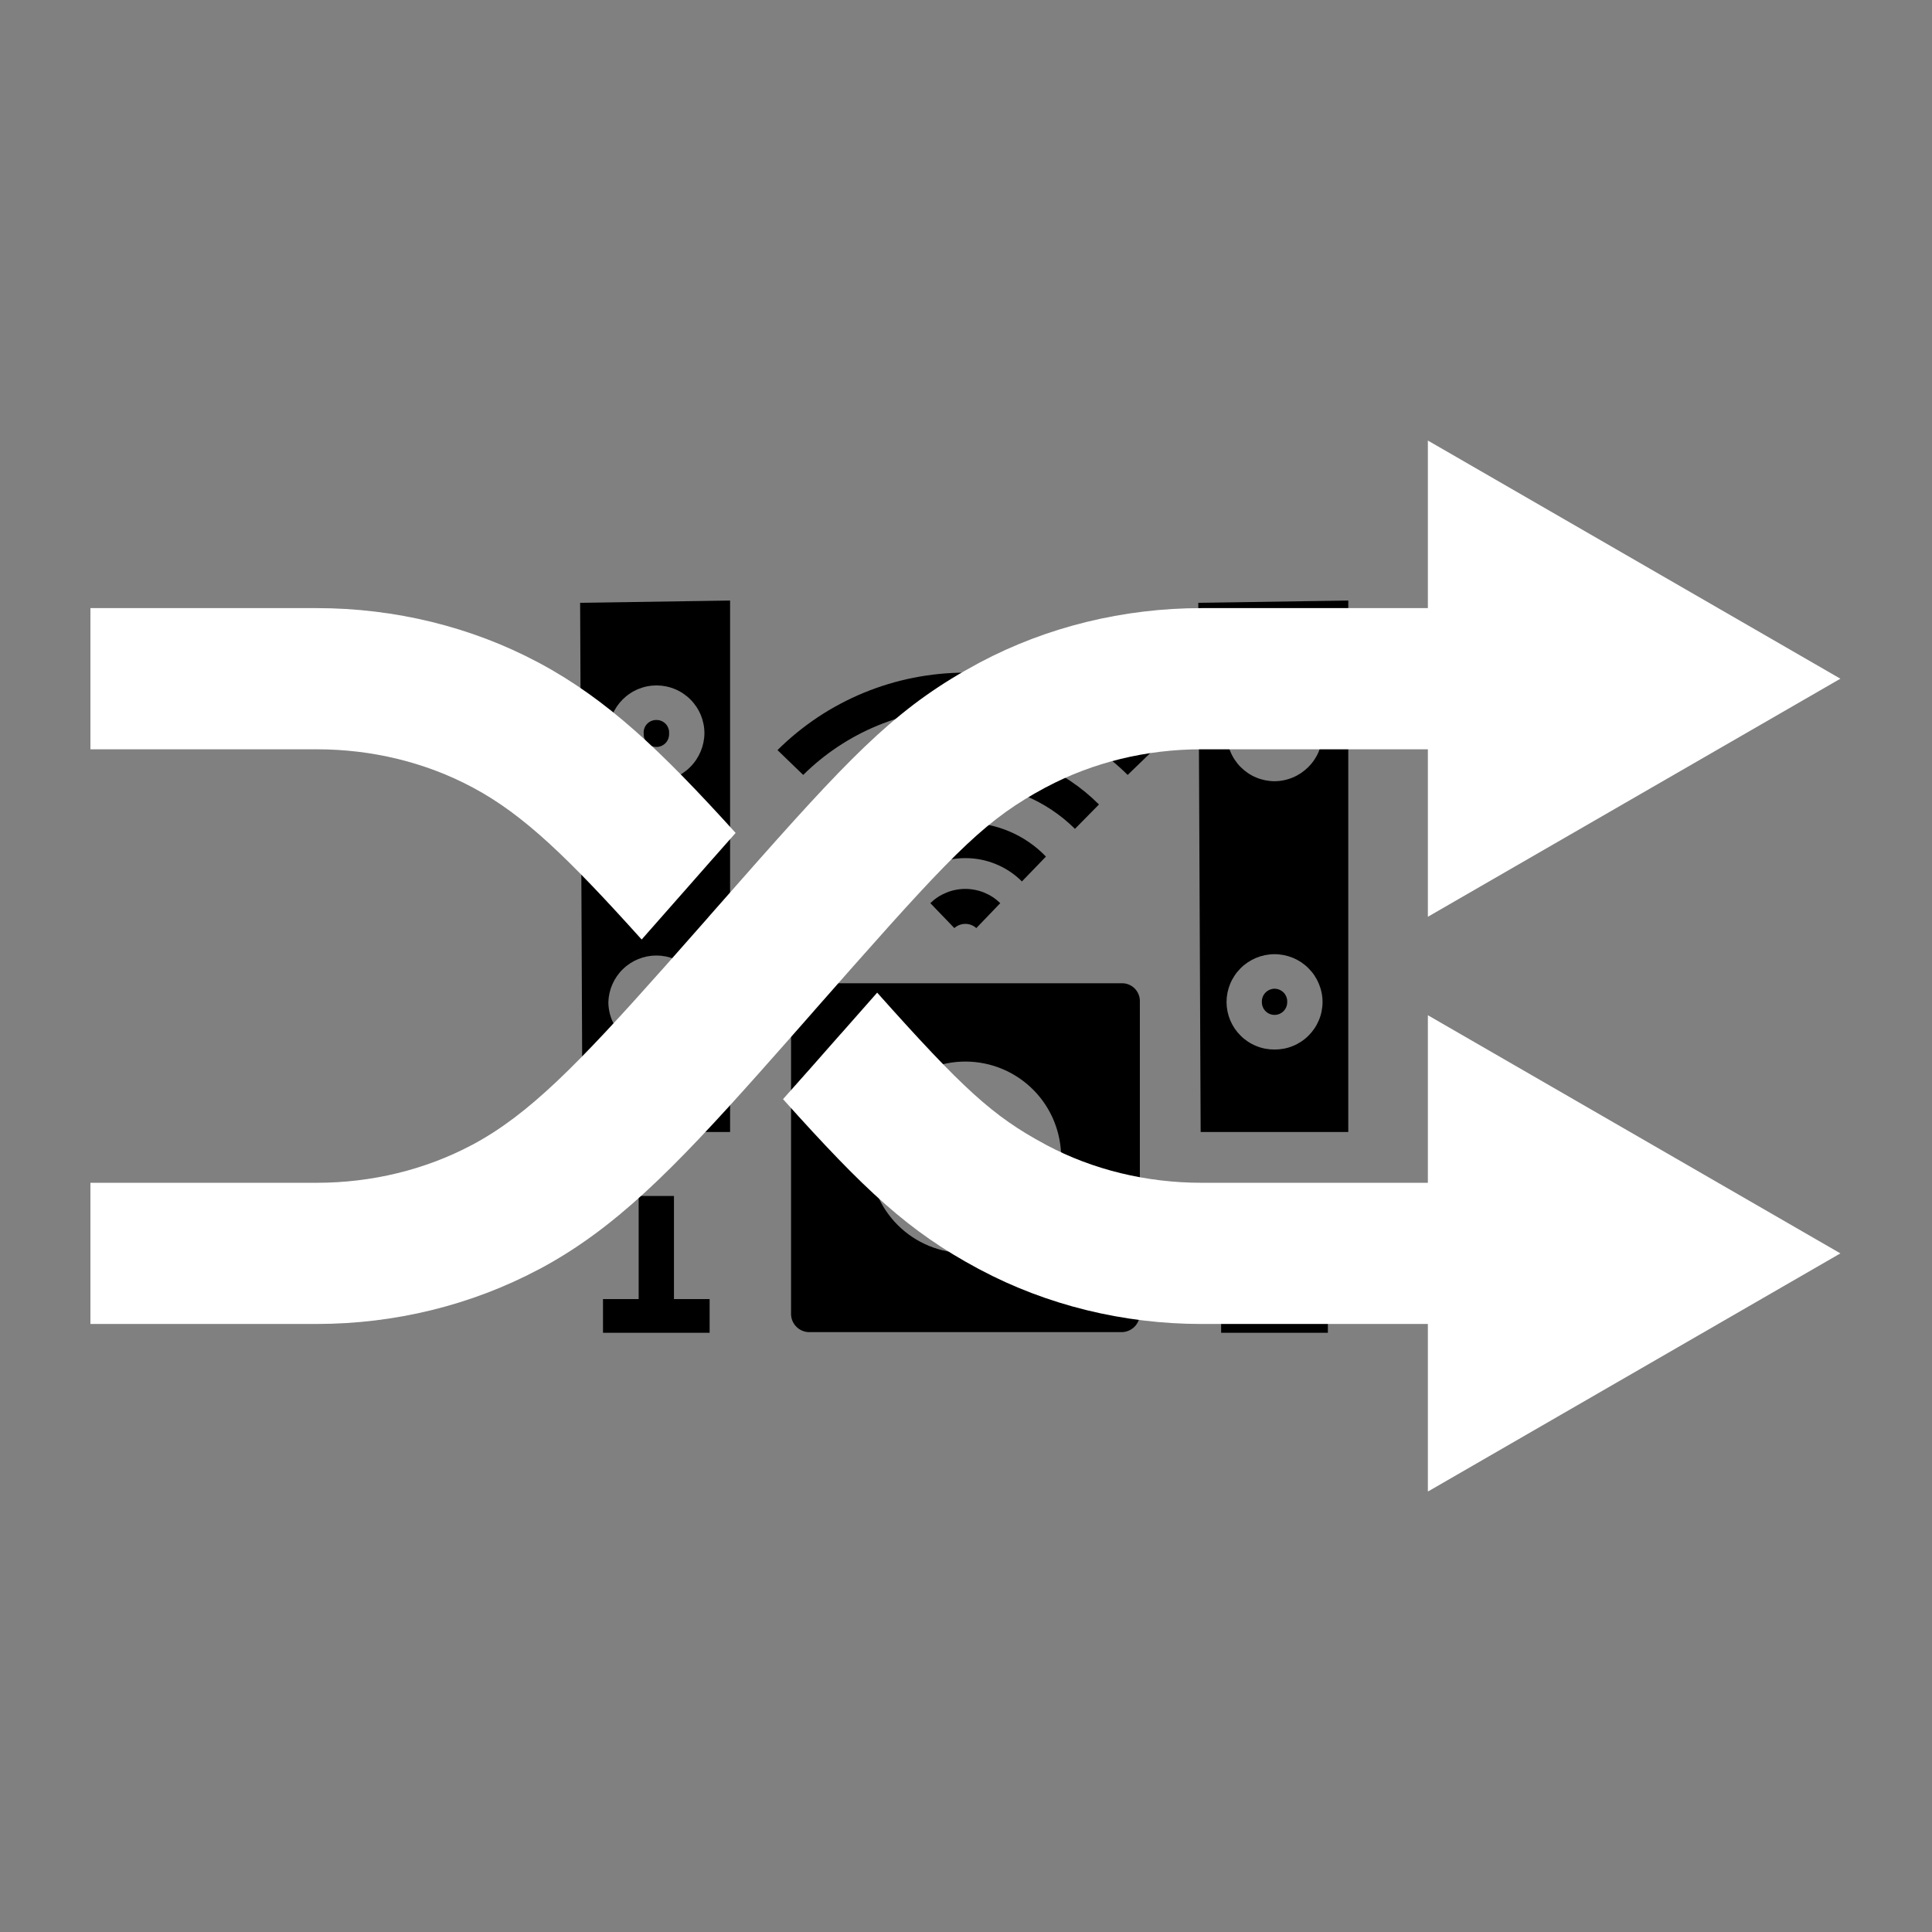 <svg xmlns="http://www.w3.org/2000/svg" xmlns:xlink="http://www.w3.org/1999/xlink" width="500" zoomAndPan="magnify" viewBox="0 0 375 375" height="500" preserveAspectRatio="xMidYMid meet" version="1.0"><rect x="0" y="0" width="375" height="375" fill="#808080" stroke="none"/><defs><clipPath id="2a47d46b33"><path d="M 112.5 116.25 L 142 116.25 L 142 220 L 112.5 220 Z M 112.5 116.25 " clip-rule="nonzero"/></clipPath><clipPath id="ed09020ab5"><path d="M 117 232 L 138 232 L 138 258.75 L 117 258.75 Z M 117 232 " clip-rule="nonzero"/></clipPath><clipPath id="0e9ba51105"><path d="M 232 116.25 L 262 116.25 L 262 220 L 232 220 Z M 232 116.25 " clip-rule="nonzero"/></clipPath><clipPath id="fb4c97b542"><path d="M 237 232 L 258 232 L 258 258.75 L 237 258.75 Z M 237 232 " clip-rule="nonzero"/></clipPath><clipPath id="93acc64612"><path d="M 153 190 L 222 190 L 222 258.75 L 153 258.75 Z M 153 190 " clip-rule="nonzero"/></clipPath><clipPath id="b5f3090976"><path d="M 17.426 118 L 143 118 L 143 183 L 17.426 183 Z M 17.426 118 " clip-rule="nonzero"/></clipPath><clipPath id="a40c03e6d9"><path d="M 17.426 85.453 L 357.926 85.453 L 357.926 257 L 17.426 257 Z M 17.426 85.453 " clip-rule="nonzero"/></clipPath><clipPath id="ce75fc88a1"><path d="M 151 192 L 357.926 192 L 357.926 289.453 L 151 289.453 Z M 151 192 " clip-rule="nonzero"/></clipPath></defs><path fill="#000000" d="M 127.41 139.75 C 127.066 139.742 126.734 139.805 126.418 139.941 C 126.098 140.074 125.824 140.266 125.59 140.516 C 125.352 140.766 125.18 141.055 125.066 141.379 C 124.953 141.707 124.914 142.039 124.941 142.383 C 124.926 142.723 124.973 143.051 125.09 143.367 C 125.207 143.684 125.383 143.969 125.613 144.215 C 125.848 144.461 126.117 144.648 126.43 144.785 C 126.742 144.918 127.066 144.984 127.406 144.984 C 127.742 144.984 128.07 144.918 128.379 144.785 C 128.691 144.648 128.965 144.461 129.195 144.215 C 129.43 143.969 129.602 143.684 129.719 143.367 C 129.836 143.051 129.887 142.723 129.867 142.383 C 129.895 142.039 129.855 141.707 129.742 141.383 C 129.629 141.059 129.457 140.773 129.223 140.52 C 128.988 140.27 128.711 140.078 128.398 139.945 C 128.082 139.809 127.75 139.746 127.41 139.75 Z M 127.41 139.75 " fill-opacity="1" fill-rule="nonzero"/><g clip-path="url(#2a47d46b33)"><path fill="#000000" d="M 112.602 117.004 L 113.062 219.719 L 141.711 219.719 L 141.711 116.566 Z M 127.41 203.711 C 126.801 203.715 126.199 203.66 125.602 203.547 C 125.004 203.434 124.426 203.262 123.859 203.035 C 123.297 202.805 122.762 202.523 122.254 202.191 C 121.746 201.859 121.277 201.477 120.844 201.051 C 120.41 200.625 120.023 200.16 119.68 199.656 C 119.34 199.156 119.051 198.625 118.812 198.062 C 118.574 197.504 118.395 196.926 118.273 196.332 C 118.148 195.734 118.086 195.133 118.082 194.527 C 118.098 193.926 118.172 193.332 118.305 192.746 C 118.438 192.16 118.625 191.59 118.867 191.039 C 119.109 190.488 119.402 189.969 119.742 189.473 C 120.086 188.98 120.473 188.523 120.906 188.105 C 121.336 187.684 121.805 187.312 122.305 186.984 C 122.809 186.652 123.34 186.375 123.898 186.148 C 124.453 185.926 125.027 185.754 125.617 185.637 C 126.207 185.523 126.805 185.465 127.406 185.465 C 128.008 185.465 128.602 185.523 129.191 185.637 C 129.781 185.754 130.355 185.926 130.914 186.148 C 131.469 186.375 132 186.652 132.504 186.984 C 133.008 187.312 133.473 187.684 133.906 188.105 C 134.336 188.523 134.723 188.98 135.066 189.473 C 135.41 189.969 135.703 190.488 135.945 191.039 C 136.184 191.59 136.371 192.16 136.504 192.746 C 136.637 193.332 136.711 193.926 136.727 194.527 C 136.723 195.133 136.66 195.734 136.535 196.332 C 136.414 196.926 136.234 197.504 135.996 198.062 C 135.762 198.621 135.473 199.152 135.133 199.656 C 134.789 200.156 134.402 200.621 133.969 201.047 C 133.539 201.477 133.066 201.855 132.559 202.188 C 132.051 202.523 131.516 202.805 130.953 203.031 C 130.391 203.262 129.812 203.434 129.215 203.547 C 128.617 203.66 128.016 203.715 127.41 203.711 Z M 127.41 151.633 C 126.797 151.633 126.191 151.57 125.594 151.449 C 124.996 151.328 124.414 151.152 123.852 150.918 C 123.289 150.68 122.754 150.395 122.246 150.055 C 121.738 149.711 121.27 149.324 120.84 148.891 C 120.41 148.461 120.023 147.988 119.688 147.48 C 119.348 146.969 119.062 146.434 118.832 145.867 C 118.602 145.305 118.426 144.723 118.309 144.121 C 118.191 143.523 118.133 142.918 118.137 142.309 C 118.137 141.695 118.199 141.09 118.32 140.492 C 118.441 139.895 118.621 139.312 118.855 138.75 C 119.09 138.188 119.379 137.652 119.719 137.145 C 120.062 136.637 120.449 136.172 120.883 135.738 C 121.316 135.309 121.785 134.926 122.297 134.59 C 122.805 134.25 123.344 133.965 123.906 133.734 C 124.473 133.504 125.055 133.328 125.652 133.211 C 126.254 133.094 126.859 133.039 127.469 133.039 C 128.078 133.043 128.684 133.105 129.281 133.227 C 129.883 133.348 130.461 133.527 131.027 133.766 C 131.59 134 132.125 134.289 132.629 134.629 C 133.137 134.973 133.605 135.359 134.035 135.793 C 134.465 136.227 134.848 136.699 135.184 137.207 C 135.523 137.719 135.805 138.254 136.035 138.82 C 136.27 139.387 136.441 139.969 136.559 140.566 C 136.676 141.168 136.73 141.773 136.727 142.383 C 136.719 142.988 136.648 143.59 136.523 144.184 C 136.395 144.777 136.211 145.355 135.973 145.914 C 135.734 146.473 135.445 147.004 135.105 147.508 C 134.766 148.008 134.379 148.477 133.945 148.902 C 133.516 149.332 133.047 149.715 132.543 150.051 C 132.039 150.391 131.504 150.676 130.945 150.91 C 130.387 151.145 129.809 151.324 129.211 151.445 C 128.617 151.57 128.016 151.633 127.41 151.641 Z M 127.41 151.633 " fill-opacity="1" fill-rule="nonzero"/></g><path fill="#000000" d="M 127.41 191.91 C 127.066 191.914 126.742 191.98 126.43 192.117 C 126.117 192.254 125.844 192.445 125.613 192.691 C 125.379 192.941 125.203 193.227 125.09 193.543 C 124.973 193.863 124.922 194.195 124.941 194.535 C 124.926 194.871 124.973 195.199 125.09 195.52 C 125.207 195.836 125.383 196.121 125.613 196.367 C 125.848 196.613 126.117 196.801 126.43 196.934 C 126.742 197.07 127.066 197.137 127.406 197.137 C 127.742 197.137 128.07 197.07 128.379 196.934 C 128.691 196.801 128.965 196.613 129.195 196.367 C 129.43 196.121 129.602 195.836 129.719 195.52 C 129.836 195.199 129.887 194.871 129.867 194.535 C 129.883 194.195 129.836 193.867 129.719 193.547 C 129.602 193.23 129.426 192.949 129.195 192.699 C 128.965 192.453 128.691 192.262 128.383 192.125 C 128.074 191.984 127.746 191.914 127.41 191.91 Z M 127.41 191.91 " fill-opacity="1" fill-rule="nonzero"/><g clip-path="url(#ed09020ab5)"><path fill="#000000" d="M 130.816 232.137 L 123.965 232.137 L 123.965 252.152 L 117.043 252.152 L 117.043 258.691 L 137.738 258.691 L 137.738 252.152 L 130.816 252.152 Z M 130.816 232.137 " fill-opacity="1" fill-rule="nonzero"/></g><path fill="#000000" d="M 247.387 191.91 C 247.047 191.914 246.723 191.984 246.414 192.121 C 246.102 192.258 245.832 192.449 245.598 192.699 C 245.367 192.945 245.191 193.23 245.074 193.547 C 244.961 193.867 244.91 194.195 244.93 194.535 C 244.93 194.859 244.992 195.176 245.117 195.477 C 245.242 195.777 245.418 196.043 245.648 196.273 C 245.879 196.504 246.145 196.68 246.445 196.805 C 246.75 196.93 247.062 196.992 247.387 196.992 C 247.715 196.992 248.027 196.93 248.328 196.805 C 248.629 196.68 248.895 196.504 249.125 196.273 C 249.355 196.043 249.535 195.777 249.66 195.477 C 249.785 195.176 249.844 194.859 249.844 194.535 C 249.867 194.195 249.82 193.867 249.703 193.547 C 249.59 193.227 249.414 192.941 249.184 192.691 C 248.949 192.445 248.676 192.254 248.367 192.117 C 248.055 191.98 247.727 191.914 247.387 191.91 Z M 247.387 191.91 " fill-opacity="1" fill-rule="nonzero"/><path fill="#000000" d="M 247.387 139.75 C 247.043 139.746 246.715 139.809 246.398 139.945 C 246.082 140.078 245.809 140.27 245.574 140.52 C 245.34 140.773 245.168 141.059 245.055 141.383 C 244.941 141.707 244.902 142.039 244.93 142.383 C 244.93 142.707 244.992 143.023 245.117 143.324 C 245.242 143.625 245.418 143.891 245.648 144.121 C 245.879 144.352 246.145 144.527 246.445 144.652 C 246.75 144.777 247.062 144.84 247.387 144.84 C 247.715 144.84 248.027 144.777 248.328 144.652 C 248.629 144.527 248.895 144.352 249.125 144.121 C 249.355 143.891 249.535 143.625 249.66 143.324 C 249.785 143.023 249.844 142.707 249.844 142.383 C 249.875 142.039 249.836 141.707 249.727 141.383 C 249.613 141.055 249.441 140.766 249.207 140.516 C 248.973 140.266 248.695 140.074 248.379 139.938 C 248.062 139.805 247.73 139.742 247.387 139.75 Z M 247.387 139.75 " fill-opacity="1" fill-rule="nonzero"/><g clip-path="url(#0e9ba51105)"><path fill="#000000" d="M 232.586 117.004 L 233.047 219.719 L 261.699 219.719 L 261.699 116.566 Z M 247.387 203.711 C 246.781 203.715 246.18 203.66 245.582 203.547 C 244.984 203.434 244.406 203.262 243.844 203.031 C 243.277 202.805 242.742 202.523 242.238 202.188 C 241.73 201.855 241.258 201.477 240.828 201.047 C 240.395 200.621 240.008 200.156 239.664 199.656 C 239.324 199.152 239.035 198.621 238.797 198.062 C 238.562 197.504 238.383 196.926 238.258 196.332 C 238.137 195.734 238.074 195.133 238.07 194.527 C 238.07 193.914 238.129 193.309 238.246 192.707 C 238.367 192.109 238.543 191.527 238.777 190.961 C 239.012 190.395 239.301 189.859 239.641 189.348 C 239.98 188.84 240.367 188.371 240.797 187.938 C 241.23 187.504 241.703 187.117 242.211 186.777 C 242.719 186.438 243.258 186.152 243.82 185.918 C 244.387 185.684 244.969 185.508 245.57 185.387 C 246.168 185.27 246.777 185.207 247.387 185.207 C 248 185.207 248.605 185.27 249.207 185.387 C 249.805 185.508 250.387 185.684 250.953 185.918 C 251.52 186.152 252.055 186.438 252.566 186.777 C 253.074 187.117 253.543 187.504 253.977 187.938 C 254.41 188.371 254.797 188.84 255.137 189.348 C 255.477 189.859 255.762 190.395 255.996 190.961 C 256.23 191.527 256.41 192.109 256.527 192.707 C 256.648 193.309 256.707 193.914 256.707 194.527 C 256.703 195.133 256.637 195.734 256.516 196.332 C 256.395 196.926 256.215 197.504 255.977 198.062 C 255.738 198.621 255.453 199.152 255.109 199.656 C 254.77 200.156 254.383 200.621 253.949 201.047 C 253.516 201.477 253.047 201.855 252.539 202.188 C 252.031 202.523 251.496 202.805 250.934 203.031 C 250.371 203.262 249.789 203.434 249.195 203.547 C 248.598 203.66 247.996 203.715 247.387 203.711 Z M 247.387 151.633 C 246.777 151.633 246.172 151.57 245.574 151.449 C 244.977 151.328 244.395 151.152 243.832 150.918 C 243.266 150.684 242.73 150.395 242.227 150.055 C 241.719 149.711 241.25 149.324 240.82 148.895 C 240.387 148.461 240.004 147.988 239.668 147.48 C 239.328 146.973 239.043 146.434 238.812 145.871 C 238.578 145.305 238.406 144.723 238.289 144.125 C 238.172 143.523 238.113 142.922 238.113 142.309 C 238.117 141.699 238.176 141.094 238.297 140.496 C 238.418 139.898 238.598 139.316 238.832 138.754 C 239.066 138.191 239.355 137.656 239.695 137.148 C 240.039 136.641 240.426 136.172 240.859 135.742 C 241.293 135.312 241.762 134.93 242.27 134.59 C 242.781 134.254 243.316 133.969 243.883 133.738 C 244.445 133.504 245.027 133.332 245.629 133.215 C 246.227 133.098 246.832 133.039 247.441 133.039 C 248.055 133.043 248.66 133.105 249.258 133.227 C 249.855 133.348 250.438 133.527 251 133.762 C 251.562 133.996 252.098 134.285 252.605 134.625 C 253.109 134.969 253.578 135.355 254.008 135.789 C 254.438 136.223 254.824 136.691 255.16 137.203 C 255.496 137.711 255.781 138.25 256.012 138.812 C 256.246 139.379 256.418 139.961 256.535 140.559 C 256.652 141.16 256.711 141.766 256.707 142.375 C 256.695 142.984 256.629 143.582 256.5 144.18 C 256.375 144.773 256.191 145.352 255.953 145.91 C 255.719 146.469 255.426 147 255.086 147.504 C 254.746 148.008 254.359 148.473 253.93 148.898 C 253.496 149.328 253.031 149.711 252.523 150.051 C 252.02 150.387 251.488 150.676 250.926 150.91 C 250.367 151.145 249.789 151.324 249.191 151.445 C 248.598 151.57 247.996 151.633 247.387 151.641 Z M 247.387 151.633 " fill-opacity="1" fill-rule="nonzero"/></g><g clip-path="url(#fb4c97b542)"><path fill="#000000" d="M 250.805 232.137 L 243.941 232.137 L 243.941 252.152 L 237.02 252.152 L 237.02 258.691 L 257.738 258.691 L 257.738 252.152 L 250.805 252.152 Z M 250.805 232.137 " fill-opacity="1" fill-rule="nonzero"/></g><path fill="#000000" d="M 187.402 222.34 C 187.094 222.359 186.805 222.438 186.527 222.566 C 186.25 222.699 186.004 222.875 185.793 223.102 C 185.586 223.324 185.422 223.578 185.309 223.863 C 185.195 224.148 185.141 224.445 185.141 224.754 C 185.141 225.055 185.199 225.348 185.312 225.625 C 185.43 225.906 185.594 226.152 185.809 226.367 C 186.023 226.582 186.27 226.746 186.547 226.859 C 186.828 226.977 187.117 227.035 187.422 227.035 C 187.723 227.035 188.016 226.977 188.293 226.859 C 188.574 226.746 188.82 226.582 189.035 226.367 C 189.246 226.152 189.414 225.906 189.527 225.625 C 189.645 225.348 189.703 225.055 189.703 224.754 C 189.703 224.441 189.645 224.145 189.531 223.855 C 189.414 223.566 189.25 223.312 189.035 223.086 C 188.82 222.863 188.574 222.684 188.289 222.555 C 188.008 222.426 187.711 222.355 187.402 222.34 Z M 187.402 222.34 " fill-opacity="1" fill-rule="nonzero"/><path fill="#000000" d="M 187.402 229.203 C 187.102 229.215 186.805 229.195 186.512 229.145 C 186.219 229.098 185.93 229.02 185.652 228.91 C 185.371 228.805 185.105 228.672 184.855 228.512 C 184.602 228.352 184.367 228.168 184.152 227.957 C 183.938 227.75 183.746 227.523 183.578 227.277 C 183.41 227.031 183.266 226.77 183.152 226.492 C 183.035 226.219 182.949 225.934 182.891 225.641 C 182.832 225.348 182.801 225.051 182.805 224.754 C 182.789 224.445 182.809 224.137 182.859 223.832 C 182.906 223.527 182.988 223.23 183.098 222.941 C 183.207 222.652 183.344 222.379 183.508 222.117 C 183.672 221.855 183.863 221.617 184.078 221.395 C 184.289 221.168 184.523 220.973 184.777 220.797 C 185.031 220.621 185.301 220.473 185.586 220.352 C 185.871 220.23 186.164 220.137 186.465 220.078 C 186.77 220.016 187.074 219.984 187.383 219.984 C 187.691 219.984 187.996 220.016 188.301 220.078 C 188.602 220.137 188.895 220.23 189.18 220.352 C 189.465 220.473 189.734 220.621 189.988 220.797 C 190.242 220.973 190.477 221.168 190.691 221.395 C 190.902 221.617 191.094 221.855 191.258 222.117 C 191.422 222.379 191.559 222.652 191.668 222.941 C 191.777 223.23 191.859 223.527 191.906 223.832 C 191.957 224.137 191.977 224.445 191.965 224.754 C 191.965 225.051 191.938 225.348 191.883 225.637 C 191.824 225.93 191.738 226.215 191.625 226.488 C 191.512 226.762 191.371 227.023 191.203 227.27 C 191.035 227.516 190.844 227.742 190.633 227.953 C 190.418 228.16 190.188 228.344 189.938 228.504 C 189.688 228.664 189.422 228.801 189.145 228.906 C 188.867 229.016 188.582 229.094 188.289 229.145 C 187.996 229.191 187.699 229.211 187.402 229.203 Z M 187.402 229.203 " fill-opacity="1" fill-rule="nonzero"/><g clip-path="url(#93acc64612)"><path fill="#000000" d="M 217.887 190.848 L 156.875 190.848 C 156.43 190.859 156 190.957 155.594 191.137 C 155.184 191.316 154.824 191.57 154.512 191.887 C 154.203 192.207 153.961 192.574 153.793 192.988 C 153.625 193.402 153.543 193.832 153.543 194.277 L 153.543 255.137 C 153.559 255.578 153.652 256.004 153.824 256.41 C 154 256.816 154.238 257.176 154.547 257.492 C 154.855 257.809 155.211 258.059 155.609 258.242 C 156.012 258.426 156.434 258.535 156.875 258.562 L 217.887 258.562 C 218.328 258.535 218.75 258.43 219.156 258.246 C 219.559 258.062 219.914 257.816 220.227 257.5 C 220.535 257.184 220.781 256.82 220.957 256.414 C 221.133 256.008 221.23 255.582 221.246 255.137 L 221.246 194.277 C 221.246 193.828 221.156 193.398 220.988 192.984 C 220.816 192.57 220.574 192.203 220.262 191.883 C 219.945 191.562 219.586 191.312 219.172 191.133 C 218.762 190.953 218.332 190.859 217.887 190.848 Z M 187.402 243.219 C 186.793 243.219 186.184 243.191 185.578 243.129 C 184.969 243.07 184.367 242.984 183.77 242.863 C 183.172 242.746 182.582 242.598 181.996 242.422 C 181.414 242.246 180.84 242.039 180.277 241.809 C 179.715 241.574 179.164 241.312 178.625 241.027 C 178.086 240.738 177.566 240.426 177.059 240.09 C 176.551 239.75 176.062 239.387 175.59 239 C 175.117 238.613 174.668 238.203 174.238 237.773 C 173.805 237.344 173.398 236.891 173.012 236.418 C 172.625 235.949 172.262 235.461 171.922 234.953 C 171.582 234.445 171.27 233.922 170.984 233.383 C 170.695 232.848 170.438 232.297 170.203 231.734 C 169.973 231.168 169.766 230.598 169.59 230.012 C 169.414 229.43 169.266 228.836 169.148 228.238 C 169.031 227.641 168.941 227.039 168.883 226.434 C 168.824 225.824 168.793 225.219 168.793 224.609 C 168.797 223.996 168.824 223.391 168.887 222.781 C 168.949 222.176 169.039 221.574 169.156 220.977 C 169.277 220.379 169.426 219.789 169.605 219.203 C 169.781 218.621 169.988 218.051 170.223 217.484 C 170.457 216.922 170.719 216.375 171.008 215.836 C 171.297 215.301 171.609 214.777 171.949 214.273 C 172.289 213.766 172.656 213.277 173.043 212.809 C 173.43 212.336 173.84 211.887 174.273 211.457 C 174.703 211.027 175.156 210.617 175.629 210.234 C 176.102 209.848 176.594 209.488 177.102 209.148 C 177.609 208.812 178.133 208.5 178.672 208.215 C 179.207 207.93 179.762 207.672 180.324 207.438 C 180.887 207.207 181.461 207.004 182.047 206.828 C 182.629 206.656 183.223 206.508 183.82 206.391 C 184.418 206.273 185.02 206.188 185.629 206.129 C 186.234 206.074 186.844 206.047 187.453 206.047 C 188.062 206.051 188.672 206.082 189.277 206.145 C 189.883 206.207 190.484 206.297 191.082 206.422 C 191.68 206.543 192.27 206.691 192.852 206.871 C 193.438 207.051 194.008 207.258 194.57 207.496 C 195.133 207.73 195.684 207.992 196.219 208.285 C 196.754 208.574 197.273 208.891 197.781 209.23 C 198.285 209.57 198.773 209.938 199.242 210.324 C 199.711 210.715 200.16 211.125 200.59 211.559 C 201.02 211.992 201.426 212.445 201.809 212.918 C 202.195 213.395 202.555 213.883 202.891 214.395 C 203.227 214.902 203.535 215.426 203.82 215.965 C 204.105 216.504 204.363 217.055 204.59 217.621 C 204.82 218.188 205.023 218.762 205.195 219.344 C 205.371 219.93 205.516 220.52 205.629 221.121 C 205.746 221.719 205.832 222.32 205.887 222.93 C 205.941 223.535 205.969 224.145 205.965 224.754 C 205.961 225.359 205.93 225.965 205.867 226.566 C 205.805 227.168 205.715 227.77 205.594 228.363 C 205.473 228.957 205.32 229.543 205.145 230.121 C 204.965 230.699 204.758 231.27 204.527 231.828 C 204.293 232.387 204.031 232.934 203.742 233.469 C 203.457 234 203.145 234.52 202.805 235.02 C 202.465 235.523 202.105 236.008 201.719 236.477 C 201.332 236.945 200.926 237.391 200.496 237.816 C 200.066 238.246 199.617 238.652 199.148 239.035 C 198.676 239.418 198.191 239.777 197.688 240.113 C 197.18 240.449 196.66 240.758 196.125 241.043 C 195.594 241.328 195.043 241.586 194.484 241.816 C 193.926 242.047 193.355 242.25 192.773 242.426 C 192.195 242.602 191.605 242.746 191.012 242.863 C 190.418 242.984 189.82 243.07 189.215 243.129 C 188.613 243.188 188.008 243.219 187.402 243.219 Z M 187.402 243.219 " fill-opacity="1" fill-rule="nonzero"/></g><path fill="#000000" d="M 203.016 166.262 C 202.008 165.211 200.902 164.273 199.699 163.449 C 198.5 162.625 197.23 161.93 195.887 161.367 C 194.543 160.801 193.16 160.375 191.73 160.094 C 190.301 159.809 188.859 159.676 187.402 159.688 C 185.941 159.672 184.492 159.805 183.062 160.086 C 181.629 160.367 180.238 160.793 178.891 161.355 C 177.543 161.922 176.266 162.617 175.062 163.445 C 173.855 164.27 172.746 165.207 171.734 166.262 L 176.418 171.086 C 177.875 169.629 179.555 168.512 181.457 167.727 C 183.359 166.941 185.344 166.555 187.402 166.562 C 189.453 166.562 191.43 166.953 193.328 167.738 C 195.227 168.523 196.902 169.637 198.355 171.086 Z M 203.016 166.262 " fill-opacity="1" fill-rule="nonzero"/><path fill="#000000" d="M 185.238 180.141 C 185.531 179.879 185.859 179.676 186.23 179.535 C 186.598 179.395 186.977 179.324 187.371 179.324 C 187.766 179.324 188.148 179.395 188.516 179.535 C 188.883 179.676 189.211 179.879 189.504 180.141 L 194.148 175.301 C 193.699 174.863 193.215 174.469 192.688 174.125 C 192.164 173.781 191.609 173.492 191.027 173.254 C 190.445 173.016 189.848 172.84 189.23 172.719 C 188.613 172.598 187.992 172.535 187.363 172.535 C 186.734 172.535 186.113 172.598 185.496 172.719 C 184.883 172.84 184.281 173.016 183.699 173.254 C 183.117 173.492 182.566 173.781 182.039 174.125 C 181.516 174.469 181.027 174.863 180.578 175.301 Z M 185.238 180.141 " fill-opacity="1" fill-rule="nonzero"/><path fill="#000000" d="M 213.309 156.148 C 212.461 155.301 211.57 154.492 210.645 153.73 C 209.715 152.965 208.754 152.25 207.754 151.582 C 206.758 150.914 205.727 150.297 204.668 149.727 C 203.609 149.16 202.527 148.648 201.414 148.188 C 200.305 147.727 199.176 147.32 198.027 146.973 C 196.879 146.621 195.715 146.332 194.535 146.094 C 193.355 145.859 192.172 145.684 190.977 145.566 C 189.777 145.449 188.582 145.391 187.379 145.391 C 186.18 145.391 184.98 145.449 183.785 145.566 C 182.59 145.684 181.402 145.859 180.223 146.094 C 179.043 146.332 177.883 146.621 176.73 146.973 C 175.582 147.32 174.453 147.727 173.344 148.188 C 172.234 148.648 171.148 149.16 170.09 149.727 C 169.031 150.297 168.004 150.914 167.004 151.582 C 166.004 152.25 165.043 152.965 164.113 153.73 C 163.188 154.492 162.297 155.301 161.449 156.148 L 166.125 160.879 C 166.824 160.188 167.555 159.531 168.316 158.91 C 169.082 158.289 169.871 157.707 170.691 157.164 C 171.512 156.621 172.355 156.117 173.227 155.656 C 174.094 155.199 174.984 154.781 175.891 154.406 C 176.801 154.031 177.727 153.703 178.668 153.418 C 179.609 153.137 180.562 152.898 181.527 152.707 C 182.492 152.52 183.465 152.375 184.445 152.277 C 185.422 152.184 186.402 152.137 187.387 152.137 C 188.371 152.137 189.352 152.184 190.328 152.277 C 191.309 152.375 192.281 152.52 193.246 152.707 C 194.211 152.898 195.164 153.137 196.105 153.418 C 197.047 153.703 197.973 154.031 198.883 154.406 C 199.789 154.781 200.68 155.199 201.547 155.656 C 202.418 156.117 203.262 156.621 204.082 157.164 C 204.902 157.707 205.691 158.289 206.457 158.91 C 207.219 159.531 207.949 160.188 208.648 160.879 Z M 213.309 156.148 " fill-opacity="1" fill-rule="nonzero"/><path fill="#000000" d="M 150.91 145.594 L 155.902 150.414 C 156.938 149.387 158.02 148.414 159.148 147.496 C 160.277 146.574 161.449 145.715 162.664 144.91 C 163.879 144.102 165.129 143.359 166.414 142.676 C 167.699 141.992 169.02 141.375 170.363 140.82 C 171.711 140.266 173.082 139.777 174.477 139.359 C 175.871 138.938 177.285 138.586 178.715 138.305 C 180.141 138.02 181.582 137.809 183.031 137.668 C 184.48 137.523 185.934 137.453 187.391 137.453 C 188.848 137.453 190.301 137.523 191.75 137.668 C 193.199 137.809 194.641 138.02 196.066 138.305 C 197.496 138.586 198.91 138.938 200.305 139.359 C 201.699 139.777 203.07 140.266 204.418 140.82 C 205.762 141.375 207.082 141.992 208.367 142.676 C 209.652 143.359 210.902 144.102 212.117 144.91 C 213.332 145.715 214.504 146.574 215.633 147.496 C 216.762 148.414 217.844 149.387 218.879 150.414 L 223.863 145.594 C 222.668 144.406 221.414 143.277 220.105 142.211 C 218.797 141.145 217.441 140.145 216.035 139.207 C 214.629 138.273 213.18 137.41 211.691 136.621 C 210.199 135.828 208.676 135.109 207.113 134.465 C 205.555 133.824 203.965 133.258 202.348 132.77 C 200.734 132.281 199.098 131.875 197.441 131.547 C 195.785 131.219 194.117 130.973 192.438 130.809 C 190.758 130.641 189.074 130.559 187.387 130.559 C 185.699 130.559 184.016 130.641 182.336 130.809 C 180.656 130.973 178.988 131.219 177.332 131.547 C 175.676 131.875 174.039 132.281 172.426 132.77 C 170.809 133.258 169.219 133.824 167.66 134.465 C 166.098 135.109 164.574 135.828 163.082 136.621 C 161.594 137.41 160.145 138.273 158.738 139.207 C 157.332 140.145 155.977 141.145 154.668 142.211 C 153.359 143.277 152.109 144.406 150.91 145.594 Z M 150.91 145.594 " fill-opacity="1" fill-rule="nonzero"/><g clip-path="url(#b5f3090976)"><path fill="#ffffff" d="M 142.785 161.672 C 139.621 165.234 136.176 169.141 132.391 173.457 L 132.254 173.609 C 129.516 176.727 126.945 179.637 124.547 182.359 C 110.266 166.484 101.648 158.145 91.852 152.902 L 91.594 152.766 C 82.551 147.957 72.152 145.438 61.504 145.438 L 17.551 145.438 L 17.551 118.035 L 61.5 118.035 C 76.621 118.035 91.473 121.664 104.418 128.551 L 104.641 128.668 C 117.867 135.742 128.398 145.777 142.785 161.672 Z M 142.785 161.672 " fill-opacity="1" fill-rule="nonzero"/></g><g clip-path="url(#a40c03e6d9)"><path fill="#ffffff" d="M 277.148 177.945 L 277.148 145.438 L 233.199 145.438 C 222.527 145.438 212.117 147.973 203.109 152.766 L 202.867 152.887 C 191.805 158.832 185.824 164.723 165.668 187.5 C 163.34 190.121 160.84 192.98 158.102 196.082 L 157.98 196.234 C 154.195 200.531 150.699 204.508 147.398 208.207 C 130.562 227.113 119.277 238.523 104.785 246.281 L 104.547 246.398 C 91.477 253.336 76.629 256.98 61.504 256.98 L 17.551 256.98 L 17.551 229.578 L 61.5 229.578 C 72.152 229.578 82.547 227.043 91.574 222.25 C 91.625 222.215 91.691 222.199 91.746 222.164 C 102.637 216.324 112.008 206.781 129.137 187.5 C 131.707 184.602 134.445 181.484 137.41 178.129 L 137.527 177.977 C 141.125 173.898 144.395 170.184 147.391 166.793 C 166.473 145.281 175.121 136.668 189.918 128.734 L 190.227 128.566 C 203.191 121.684 218.059 118.035 233.199 118.035 L 277.148 118.035 L 277.148 85.508 L 357.219 131.734 Z M 277.148 177.945 " fill-opacity="1" fill-rule="nonzero"/></g><g clip-path="url(#ce75fc88a1)"><path fill="#ffffff" d="M 277.148 289.512 L 277.148 256.984 L 233.199 256.984 C 218.059 256.984 203.195 253.336 190.227 246.438 L 189.832 246.23 C 176.336 238.984 167.961 231.156 151.984 213.344 C 155.477 209.438 159.16 205.262 163.117 200.758 L 163.25 200.621 C 165.77 197.762 168.098 195.125 170.258 192.672 C 186.82 211.238 192.695 216.668 202.867 222.113 L 203.109 222.25 C 212.117 227.043 222.531 229.578 233.199 229.578 L 277.148 229.578 L 277.148 197.055 L 357.219 243.281 Z M 277.148 289.512 " fill-opacity="1" fill-rule="nonzero"/></g></svg>